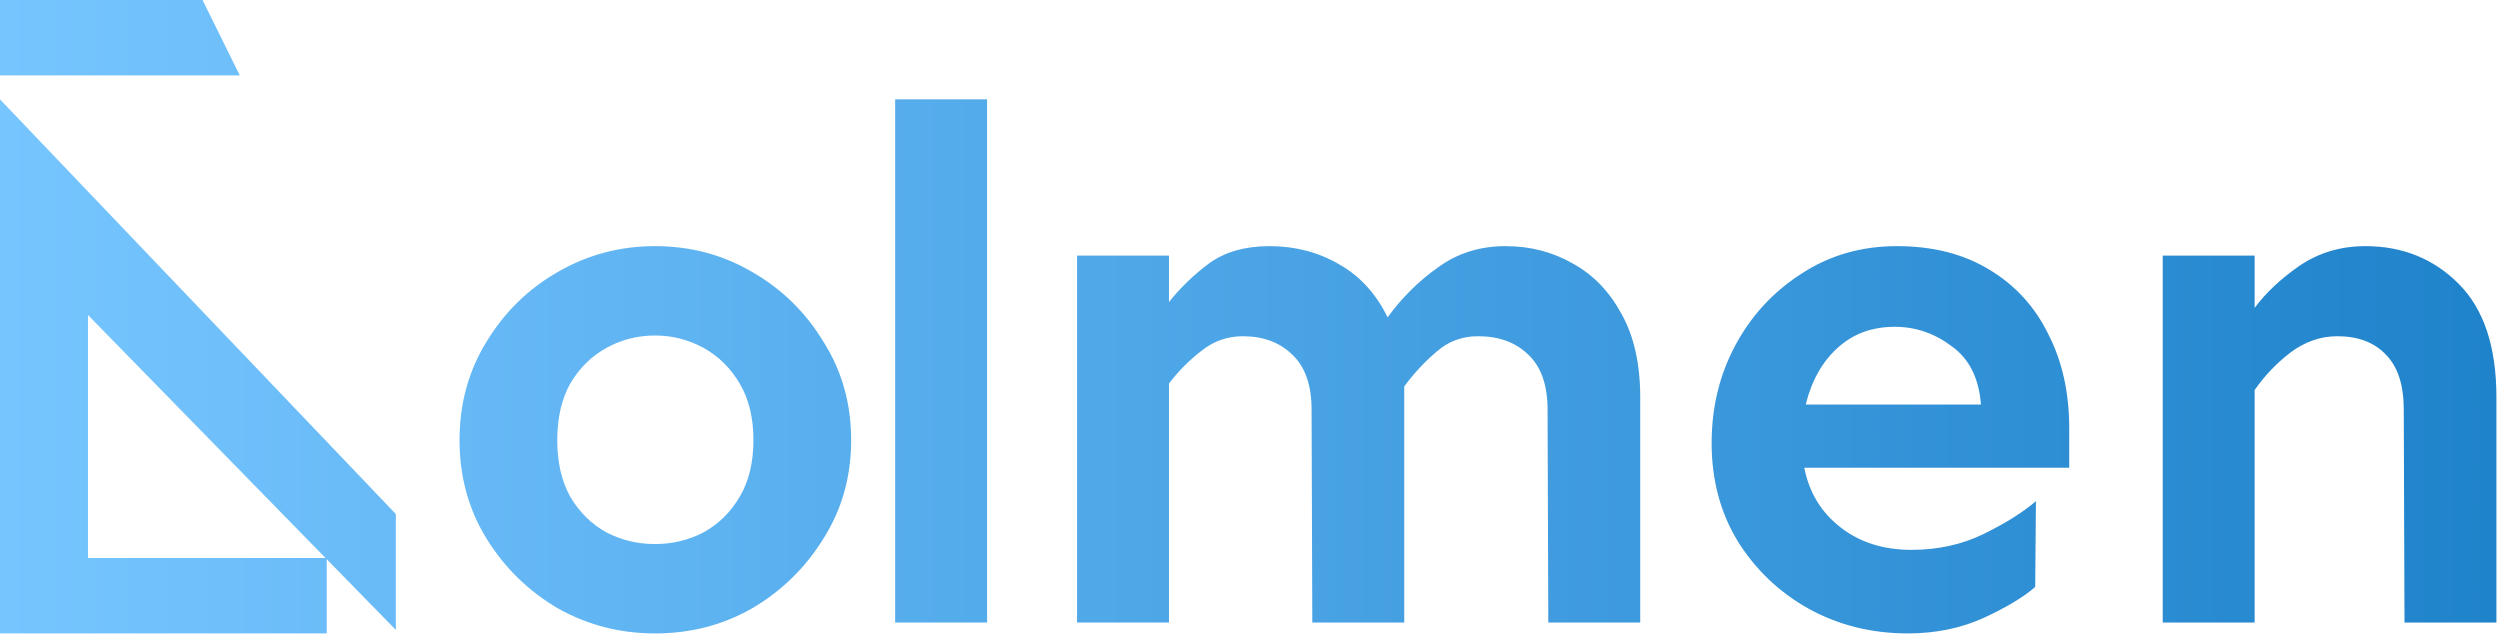 <svg width="413" height="105" viewBox="0 0 413 105" fill="none" xmlns="http://www.w3.org/2000/svg">
<path fill-rule="evenodd" clip-rule="evenodd" d="M33.456 0H8.76463e-06V12.456H39.612L33.456 0ZM8.79704e-07 16.414L65.392 84.92L65.392 104.06L53.974 92.381V104.641H14.531V104.641H8.79704e-07V104.641V92.186L0 37.173L8.79704e-07 17.452V16.414ZM14.531 52.037L53.783 92.186H14.531V52.037ZM163.066 102.841V16.414H147.879V102.841H163.066ZM124.348 44.983C119.485 42.102 114.104 40.662 108.204 40.662C102.384 40.662 97.003 42.102 92.06 44.983C87.197 47.784 83.29 51.625 80.341 56.507C77.391 61.308 75.916 66.71 75.916 72.711C75.916 78.713 77.391 84.115 80.341 88.916C83.29 93.718 87.197 97.559 92.06 100.44C97.003 103.241 102.384 104.641 108.204 104.641C114.104 104.641 119.485 103.241 124.348 100.44C129.211 97.559 133.118 93.718 136.067 88.916C139.097 84.115 140.612 78.713 140.612 72.711C140.612 66.71 139.097 61.308 136.067 56.507C133.118 51.625 129.211 47.784 124.348 44.983ZM100.192 57.467C102.663 56.106 105.334 55.426 108.204 55.426C111.074 55.426 113.745 56.106 116.216 57.467C118.688 58.827 120.681 60.788 122.196 63.349C123.71 65.909 124.468 69.03 124.468 72.711C124.468 76.392 123.71 79.513 122.196 82.074C120.681 84.635 118.688 86.596 116.216 87.956C113.745 89.236 111.074 89.877 108.204 89.877C105.334 89.877 102.663 89.236 100.192 87.956C97.721 86.596 95.727 84.635 94.213 82.074C92.778 79.513 92.06 76.392 92.06 72.711C92.06 69.03 92.778 65.909 94.213 63.349C95.727 60.788 97.721 58.827 100.192 57.467ZM193.115 42.222V49.904C194.949 47.584 197.141 45.463 199.693 43.542C202.323 41.622 205.672 40.662 209.738 40.662C213.963 40.662 217.79 41.662 221.218 43.663C224.646 45.583 227.317 48.504 229.23 52.425C231.622 49.144 234.412 46.383 237.601 44.143C240.79 41.822 244.497 40.662 248.722 40.662C252.788 40.662 256.495 41.622 259.844 43.542C263.192 45.383 265.863 48.144 267.856 51.825C269.929 55.506 270.965 60.108 270.965 65.629V102.841H255.778L255.658 67.67C255.658 63.589 254.582 60.548 252.43 58.547C250.357 56.547 247.606 55.546 244.178 55.546C241.547 55.546 239.275 56.386 237.362 58.067C235.448 59.667 233.655 61.588 231.981 63.829V102.841H216.793L216.674 67.67C216.674 63.589 215.597 60.548 213.445 58.547C211.372 56.547 208.661 55.546 205.313 55.546C202.762 55.546 200.49 56.346 198.497 57.947C196.504 59.467 194.71 61.268 193.115 63.349V102.841H177.928V42.222H193.115ZM328.563 44.503C324.338 41.942 319.275 40.662 313.376 40.662C307.476 40.662 302.214 42.182 297.59 45.223C292.966 48.184 289.339 52.105 286.708 56.987C284.077 61.868 282.762 67.27 282.762 73.192C282.762 79.273 284.197 84.675 287.067 89.397C290.017 94.118 293.923 97.839 298.786 100.56C303.729 103.281 309.19 104.641 315.169 104.641C319.714 104.641 323.859 103.801 327.606 102.12C331.433 100.36 334.303 98.639 336.216 96.959L336.336 82.794C334.183 84.635 331.313 86.436 327.726 88.196C324.138 89.957 320.152 90.837 315.767 90.837C311.143 90.837 307.237 89.597 304.048 87.116C300.859 84.635 298.866 81.354 298.069 77.273H341.837V70.791C341.837 64.869 340.681 59.667 338.369 55.186C336.137 50.625 332.868 47.064 328.563 44.503ZM303.57 57.467C306.121 55.146 309.27 53.986 313.017 53.986C316.445 53.986 319.594 55.066 322.464 57.227C325.334 59.307 326.929 62.508 327.248 66.83H298.308C299.265 62.908 301.019 59.787 303.57 57.467ZM372.468 42.222V50.865C374.301 48.384 376.773 46.063 379.882 43.903C383.071 41.742 386.698 40.662 390.764 40.662C396.903 40.662 402.045 42.742 406.191 46.904C410.336 51.065 412.409 57.307 412.409 65.629V102.841H397.222L397.102 67.67C397.102 63.589 396.106 60.548 394.113 58.547C392.199 56.547 389.528 55.546 386.1 55.546C383.39 55.546 380.839 56.426 378.447 58.187C376.135 59.947 374.142 62.028 372.468 64.429V102.841H357.28V42.222H372.468Z" fill="url(#paint0_linear)"/>
<defs>
<linearGradient id="paint0_linear" x1="6.31821e-05" y1="104.641" x2="412.409" y2="104.641" gradientUnits="userSpaceOnUse">
<stop stop-color="#76C5FF"/>
<stop offset="1" stop-color="#1F83CB"/>
</linearGradient>
</defs>
</svg>
